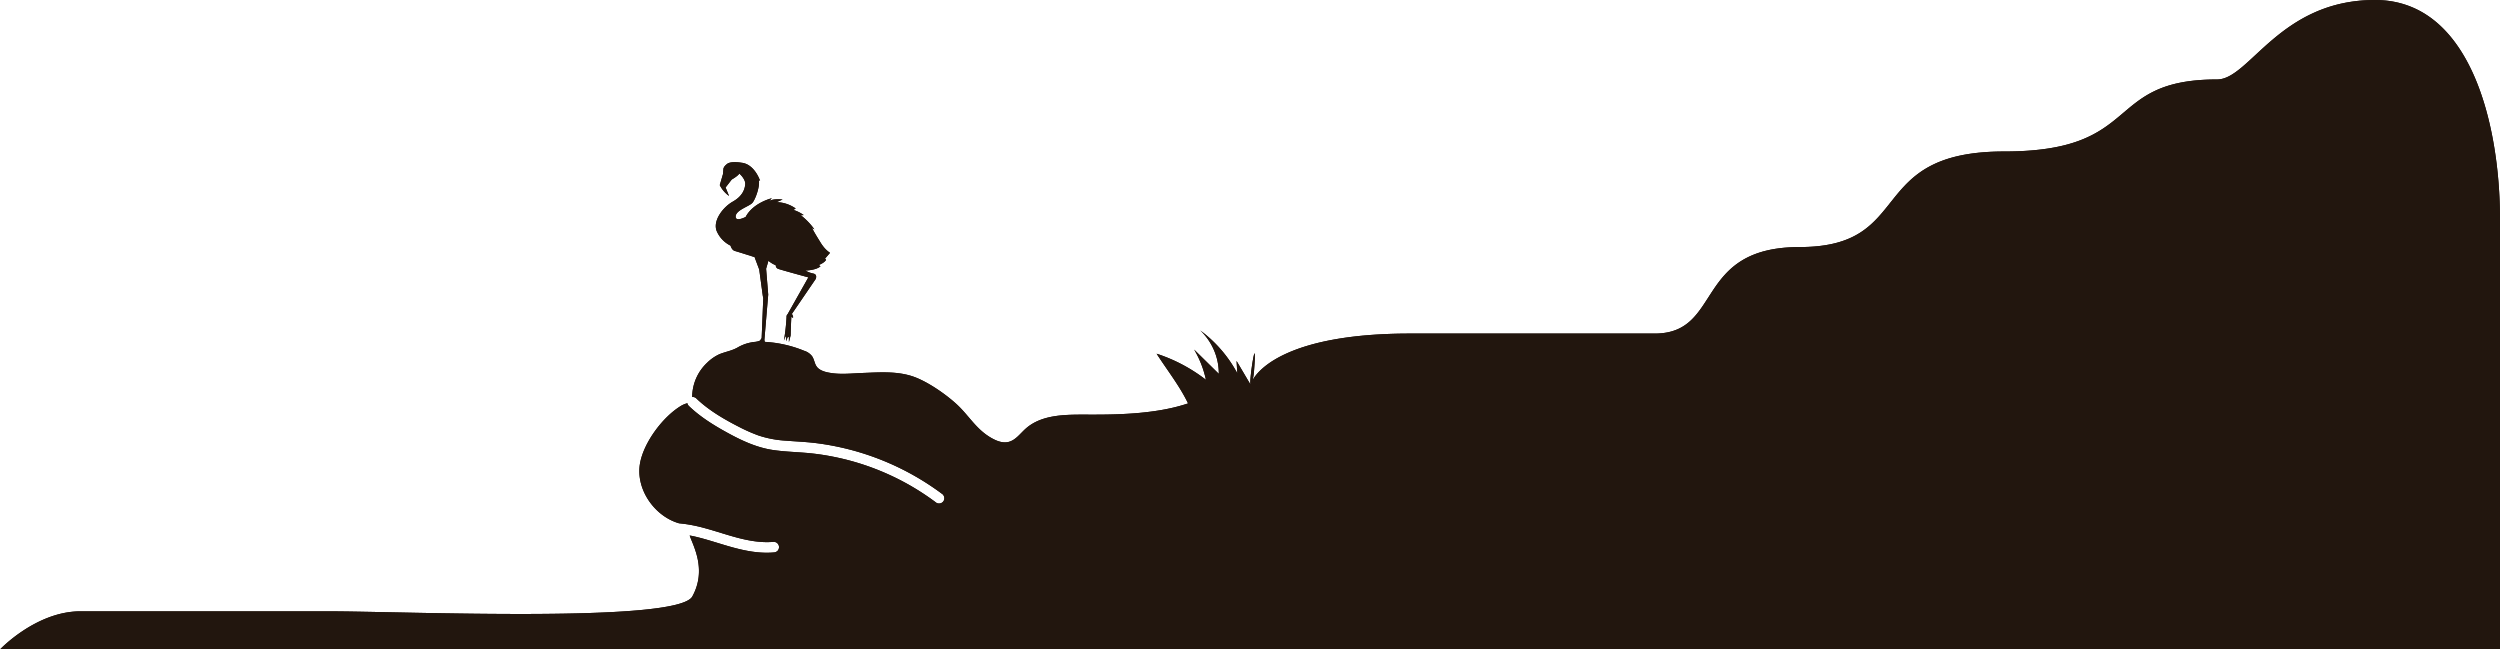 <svg id="Layer_1" data-name="Layer 1" xmlns="http://www.w3.org/2000/svg" viewBox="0 0 1180 306.5"><defs><style>.cls-1{fill:#22160e;}</style></defs><path class="cls-1" d="M1151,31c-45,0-59.2,37.5-74.5,37.5-54,0-34.5,34-100.5,34s-41.77,45.11-96.5,45.11c-50.23,0-36.22,40.83-68.5,40.83H695.5c-56.58,0-71.27,16.54-74.23,21.93a29.38,29.38,0,0,0,.65-4.52c1.65-20.82-2.53,5.25-1.65,6.73l-6.62-11.23q.18,2.94.38,5.89a60.85,60.85,0,0,0-17.54-20.3,28.1,28.1,0,0,1,8.79,20.52L593.63,196a47.27,47.27,0,0,1,5.57,14.27,76.59,76.59,0,0,0-23.28-12.32c4.93,7.66,10.92,15.25,14.85,23.45-14,4.75-31.06,5.35-45.81,5.31-10.81,0-22.89-.53-30.93,6.7-2.54,2.29-4.71,5.37-8,6.18-3,.72-6-.61-8.65-2.19-6.84-4.12-10.14-10.34-15.74-15.51-5-4.61-12.59-9.88-18.88-12.5-8.2-3.42-17.27-2.66-25.93-2.33-4.7.17-9.44.73-14.13.06-2.09-.29-4.55-.76-6.27-2.11-2-1.58-1.79-3.79-3.09-5.83a7.51,7.51,0,0,0-3.77-2.61A57.25,57.25,0,0,0,389,192.29a20.19,20.19,0,0,0-10.49,2.52c-3,1.8-5.81,2.09-9,3.4a20.51,20.51,0,0,0-5.8,4.06,22.32,22.32,0,0,0-7,16.14,2.2,2.2,0,0,1,1.08.1,2.24,2.24,0,0,1,.92.59c5.8,5.57,13.07,9.79,20.19,13.43a78.62,78.62,0,0,0,9.06,4A50.14,50.14,0,0,0,401,239c4.6.37,9.2.55,13.78,1.1A125.65,125.65,0,0,1,474.51,264a2.54,2.54,0,0,1,1.13,1.53,2.59,2.59,0,0,1-.24,1.89,2.52,2.52,0,0,1-3.42.9,119.68,119.68,0,0,0-50-22,113,113,0,0,0-12.82-1.67c-4.71-.36-9.43-.54-14.12-1.22-7.75-1.11-14.89-4.43-21.7-8.17-6.41-3.51-12.87-7.51-18.16-12.61a2.32,2.32,0,0,1-.73-1.33,11.32,11.32,0,0,0-3.05,1.27c-8.53,5.17-17.36,17-19.26,26.83-2.35,12.22,6.68,25.24,18.38,28.58,1.21.13,2.41.26,3.62.44a72.86,72.86,0,0,1,8.39,1.81c10.72,2.88,21.36,7.49,32.67,6.5a2.49,2.49,0,0,1,2.5,2.5A2.58,2.58,0,0,1,397,291a2.61,2.61,0,0,1-1.75.75c-6.75.59-13.49-.73-20-2.54-5.83-1.63-11.55-3.64-17.45-5q-1.14-.26-2.28-.45c1.6,4.74,8.24,16.11,1.25,28.78s-135.72,7-172.22,7H68c-21,0-38,18-38,18H1210v-203C1210,89.57,1196,31,1151,31Z" transform="translate(-30 -31)"/><path class="cls-1" d="M1151,31c-45,0-59.2,37.5-74.5,37.5-54,0-34.5,34-100.5,34s-41.77,45.11-96.5,45.11c-50.23,0-36.22,40.83-68.5,40.83H695.5c-56.58,0-71.27,16.54-74.23,21.93a29.38,29.38,0,0,0,.65-4.52c1.65-20.82-2.53,5.25-1.65,6.73l-6.62-11.23q.18,2.94.38,5.89a60.85,60.85,0,0,0-17.54-20.3,28.1,28.1,0,0,1,8.79,20.52L593.63,196a47.27,47.27,0,0,1,5.57,14.27,76.59,76.59,0,0,0-23.28-12.32c4.93,7.66,10.92,15.25,14.85,23.45-14,4.75-31.06,5.35-45.81,5.31-10.81,0-22.89-.53-30.93,6.7-2.54,2.29-4.71,5.37-8,6.18-3,.72-6-.61-8.65-2.19-6.84-4.12-10.14-10.34-15.74-15.51-5-4.61-12.59-9.88-18.88-12.5-8.2-3.42-17.27-2.66-25.93-2.33-4.7.17-9.44.73-14.13.06-2.09-.29-4.55-.76-6.27-2.11-2-1.58-1.79-3.79-3.09-5.83a7.51,7.51,0,0,0-3.77-2.61A57.25,57.25,0,0,0,389,192.29a20.19,20.19,0,0,0-10.49,2.52c-3,1.8-5.81,2.09-9,3.4a20.51,20.51,0,0,0-5.8,4.06,22.32,22.32,0,0,0-7,16.14,2.2,2.2,0,0,1,1.08.1,2.24,2.24,0,0,1,.92.59c5.8,5.57,13.07,9.79,20.19,13.43a78.62,78.62,0,0,0,9.06,4A50.14,50.14,0,0,0,401,239c4.6.37,9.2.55,13.78,1.1A125.65,125.65,0,0,1,474.51,264a2.54,2.54,0,0,1,1.13,1.53,2.59,2.59,0,0,1-.24,1.89,2.52,2.52,0,0,1-3.42.9,119.68,119.68,0,0,0-50-22,113,113,0,0,0-12.82-1.67c-4.71-.36-9.43-.54-14.12-1.22-7.75-1.11-14.89-4.43-21.7-8.17-6.41-3.51-12.87-7.51-18.16-12.61a2.32,2.32,0,0,1-.73-1.33,11.32,11.32,0,0,0-3.05,1.27c-8.53,5.17-17.36,17-19.26,26.83-2.35,12.22,6.68,25.24,18.38,28.58,1.21.13,2.41.26,3.62.44a72.86,72.86,0,0,1,8.39,1.81c10.72,2.88,21.36,7.49,32.67,6.5a2.49,2.49,0,0,1,2.5,2.5A2.58,2.58,0,0,1,397,291a2.61,2.61,0,0,1-1.75.75c-6.75.59-13.49-.73-20-2.54-5.83-1.63-11.55-3.64-17.45-5q-1.14-.26-2.28-.45c1.6,4.74,8.24,16.11,1.25,28.78s-135.72,7-172.22,7H68c-21,0-38,18-38,18H1210v-203C1210,89.57,1196,31,1151,31Z" transform="translate(-30 -31)"/><path class="cls-1" d="M386.25,152.61l2.11,5.61,1.69,12.49.21,1-.76,18.89-.76,1.14-1,.46s-7.08,1.73-7,1.78.55.25.55.25l1.43-.25s1.56,0,.81.84l-.47.46s-.34.51.55.13,2.87-1,3.37.08l-.21.43s0,.42.68-.05,3.33-2.36,3.33-2.36a2.76,2.76,0,0,0,0-1.94l1.82-21.51-1-12.23,1.1-3.75a12,12,0,0,0,3.46,2.11,1.73,1.73,0,0,0,1.22,1.73c1.35.5,14.17,4,14.17,4l-9.82,17.42a1.38,1.38,0,0,0-.47,1.22A94.14,94.14,0,0,1,400,191.75l.3-.76.28-.69c.05-.14.14-.58.35-.56a.13.13,0,0,1,.11.09,1.73,1.73,0,0,1,0,.68v1.54l.3-.76.27-.7c.08-.19.14-.5.37-.55a.32.32,0,0,1,.27.07c.18.17.11.41.11.62s0,.57,0,.86l0,.92.82-3.21s.25-8.81.38-8.81.47.55.68.46.08-.59,0-.8a6.84,6.84,0,0,0-.47-1L415,162.69s1-2.15-1.13-2.57a13.37,13.37,0,0,1-3.8-1.43s5-.05,7.2-2l-.79-.62s2.7-1,3.43-2.47l-.51-.51,2.37-2.75a13.32,13.32,0,0,1-2.93-2.68,19.72,19.72,0,0,1-1.73-2.49c-1.36-2.19-2.72-4.38-3.91-6.67a4.07,4.07,0,0,0,1.2.76,32.19,32.19,0,0,0-6.42-6.67l1.38-.07a17.38,17.38,0,0,0-4.87-2.44l1.08-.66a16.22,16.22,0,0,0-9.05-3l2.87-1.24s-4.5-.62-6.53.84l1.46-1.46s-8.82,2.08-12.37,8.83c0,0-4.95,2.64-4.72-.34s6.52-4.66,7.93-6.35,3.6-7.71,3-10.74l.62.45s-2.54-8-8.89-8.61c0,0-5.19-.94-6.89.74,0,0-1.48,1.08-1.56,2.3s-.19,2.34-.19,2.34l-1.52,5.19a13.85,13.85,0,0,0,4.38,5.12l-1.64-4,2.91-3.76s2.91-1.64,3.58-2.82c0,0,3,2.57,2.79,5.06s-1.35,5.65-5.91,8.22-9.53,9-7.55,13.88a13.68,13.68,0,0,0,6.54,6.87s.51,2.11,2.07,2.53,9.32,2.91,9.32,2.91" transform="translate(-30 -31)"/><path class="cls-1" d="M386.25,152.61l2.11,5.61,1.69,12.49.21,1-.76,18.89-.76,1.14-1,.46s-7.08,1.73-7,1.78.55.25.55.25l1.43-.25s1.56,0,.81.84l-.47.46s-.34.51.55.13,2.87-1,3.37.08l-.21.43s0,.42.68-.05,3.33-2.36,3.33-2.36a2.76,2.76,0,0,0,0-1.94l1.82-21.51-1-12.23,1.1-3.75a12,12,0,0,0,3.46,2.11,1.73,1.73,0,0,0,1.22,1.73c1.35.5,14.17,4,14.17,4l-9.82,17.42a1.38,1.38,0,0,0-.47,1.22A94.14,94.14,0,0,1,400,191.75l.3-.76.28-.69c.05-.14.14-.58.35-.56a.13.13,0,0,1,.11.09,1.73,1.73,0,0,1,0,.68v1.54l.3-.76.27-.7c.08-.19.14-.5.37-.55a.32.32,0,0,1,.27.07c.18.17.11.41.11.62s0,.57,0,.86l0,.92.82-3.21s.25-8.81.38-8.81.47.55.68.46.08-.59,0-.8a6.84,6.84,0,0,0-.47-1L415,162.69s1-2.15-1.13-2.57a13.37,13.37,0,0,1-3.8-1.43s5-.05,7.2-2l-.79-.62s2.7-1,3.43-2.47l-.51-.51,2.37-2.75a13.32,13.32,0,0,1-2.93-2.68,19.72,19.72,0,0,1-1.73-2.49c-1.36-2.19-2.72-4.38-3.91-6.67a4.07,4.07,0,0,0,1.2.76,32.19,32.19,0,0,0-6.42-6.67l1.38-.07a17.38,17.38,0,0,0-4.87-2.44l1.08-.66a16.22,16.22,0,0,0-9.05-3l2.87-1.24s-4.5-.62-6.53.84l1.46-1.46s-8.82,2.08-12.37,8.83c0,0-4.95,2.64-4.72-.34s6.52-4.66,7.93-6.35,3.6-7.71,3-10.74l.62.45s-2.54-8-8.89-8.61c0,0-5.19-.94-6.89.74,0,0-1.48,1.08-1.56,2.3s-.19,2.34-.19,2.34l-1.52,5.19a13.85,13.85,0,0,0,4.38,5.12l-1.64-4,2.91-3.76s2.91-1.64,3.58-2.82c0,0,3,2.57,2.79,5.06s-1.35,5.65-5.91,8.22-9.53,9-7.55,13.88a13.68,13.68,0,0,0,6.54,6.87s.51,2.11,2.07,2.53,9.32,2.91,9.32,2.91" transform="translate(-30 -31)"/></svg>